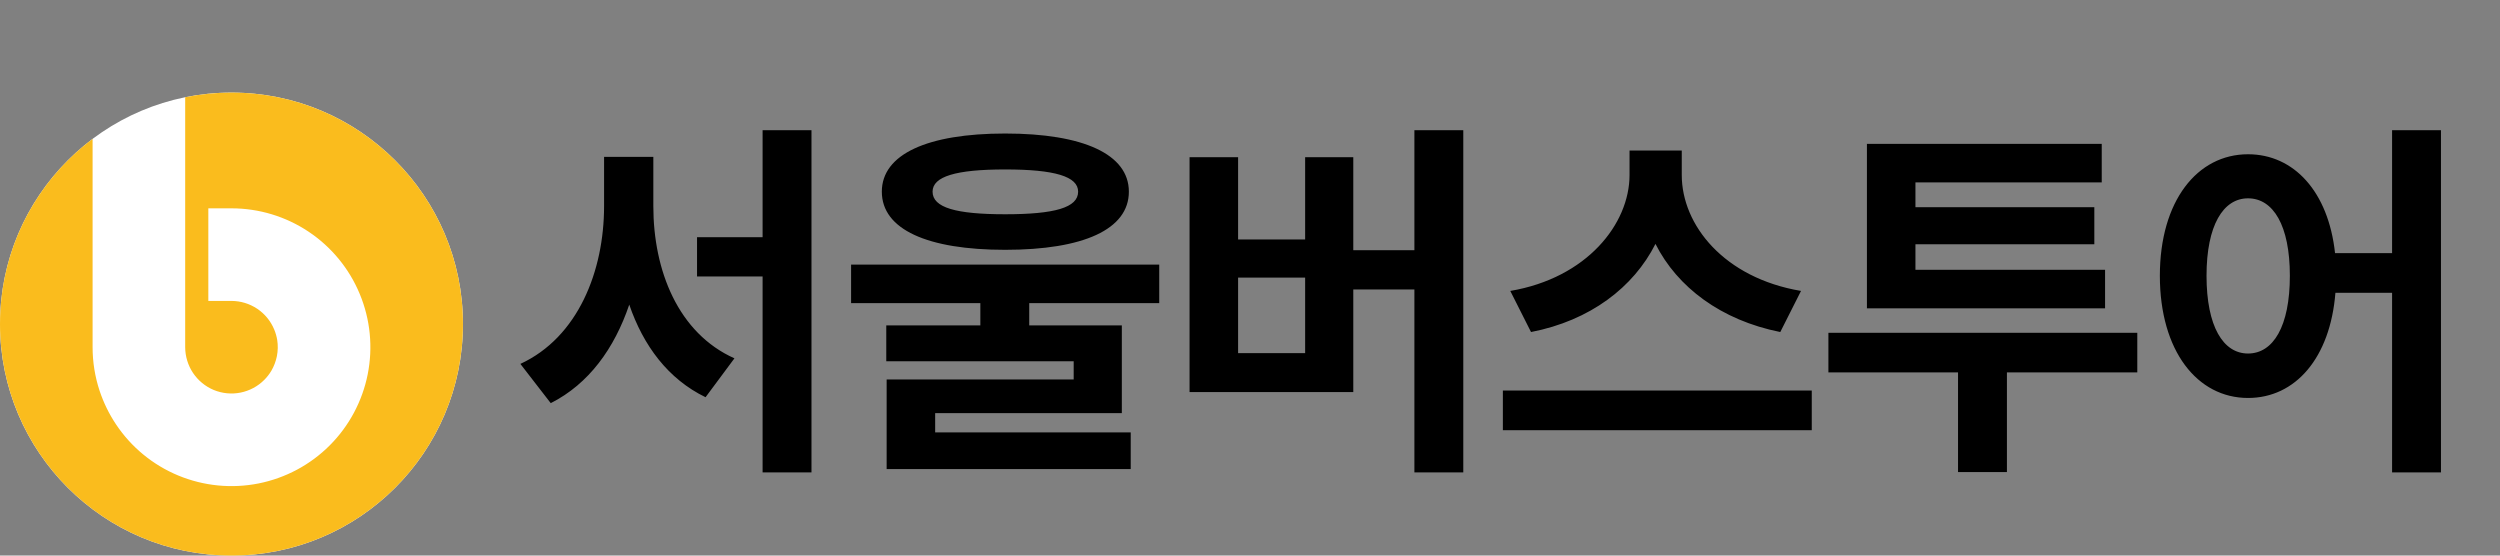 <svg width="108" height="24" viewBox="0 0 108 24" fill="none" xmlns="http://www.w3.org/2000/svg">
<rect x="0" y="0" width="108" height="24" fill="#808080" stroke="none"/>
<path d="M28.224 6.776H26.096V8.904C26.096 11.704 24.976 14.568 22.48 15.72L23.792 17.416C25.44 16.584 26.544 15.048 27.184 13.16C27.792 14.936 28.864 16.376 30.48 17.16L31.728 15.48C29.296 14.392 28.224 11.688 28.224 8.904V6.776ZM32.944 5.624V10.248H30.112V11.944H32.944V20.408H35.056V5.624H32.944ZM43.423 7.32C45.567 7.32 46.575 7.624 46.575 8.28C46.575 8.968 45.567 9.256 43.423 9.256C41.295 9.256 40.287 8.968 40.287 8.28C40.287 7.624 41.295 7.32 43.423 7.32ZM43.423 10.792C46.799 10.792 48.767 9.912 48.767 8.28C48.767 6.664 46.799 5.768 43.423 5.768C40.063 5.768 38.095 6.664 38.095 8.28C38.095 9.912 40.063 10.792 43.423 10.792ZM50.079 13.096V11.432H36.767V13.096H42.351V14.056H38.287V15.608H46.383V16.392H38.303V20.264H48.847V18.68H40.399V17.848H48.463V14.056H44.463V13.096H50.079ZM56.382 15.256H53.486V11.992H56.382V15.256ZM61.102 5.624V10.808H58.462V6.792H56.382V10.344H53.486V6.792H51.389V16.936H58.462V12.504H61.102V20.408H63.214V5.624H61.102ZM77.804 12.568C74.476 12.008 72.652 9.72 72.652 7.56V6.504H70.396V7.56C70.396 9.672 68.556 12.008 65.244 12.568L66.14 14.344C68.7 13.848 70.572 12.408 71.516 10.536C72.46 12.408 74.348 13.832 76.908 14.344L77.804 12.568ZM64.924 16.872V18.584H78.268V16.872H64.924ZM90.939 11.656H82.747V10.552H90.475V8.952H82.747V7.88H90.795V6.216H80.651V13.32H90.939V11.656ZM92.331 14.376H78.987V16.088H84.587V20.392H86.699V16.088H92.331V14.376ZM97.114 15.272C96.042 15.272 95.322 14.104 95.322 11.912C95.322 9.736 96.042 8.568 97.114 8.568C98.202 8.568 98.922 9.736 98.922 11.912C98.922 14.104 98.202 15.272 97.114 15.272ZM103.338 5.624V10.936H100.874C100.586 8.28 99.098 6.664 97.114 6.664C94.922 6.664 93.306 8.68 93.306 11.912C93.306 15.16 94.922 17.192 97.114 17.192C99.162 17.192 100.666 15.464 100.89 12.648H103.338V20.408H105.45V5.624H103.338Z" fill="black"/>
<circle cx="10" cy="14" r="10" fill="white"/>
<path fill-rule="evenodd" clip-rule="evenodd" d="M4 5.999C1.57 7.823 0 10.728 0 14C0 19.523 4.477 24 10 24C15.523 24 20 19.523 20 14C20 8.477 15.523 4 10 4C9.314 4 8.646 4.069 8 4.2V15C8.002 15.395 8.119 15.782 8.338 16.11C8.559 16.439 8.869 16.695 9.234 16.847C9.6 16.998 10.002 17.038 10.391 16.96C10.777 16.883 11.135 16.693 11.414 16.413C11.535 16.293 11.639 16.158 11.725 16.013C11.836 15.821 11.916 15.611 11.961 15.39C12.008 15.155 12.012 14.916 11.975 14.682C11.949 14.529 11.906 14.379 11.846 14.235C11.695 13.87 11.44 13.558 11.111 13.338C10.781 13.118 10.395 13.001 10 13H9V9H10C11.188 9 12.348 9.352 13.334 10.011C14.32 10.67 15.09 11.607 15.543 12.704C15.998 13.8 16.117 15.007 15.885 16.171C15.652 17.334 15.082 18.404 14.242 19.243C13.404 20.082 12.334 20.653 11.17 20.885C10.006 21.116 8.801 20.997 7.703 20.543C6.607 20.089 5.67 19.32 5.012 18.333C4.709 17.88 4.471 17.389 4.301 16.877C4.102 16.274 4 15.641 4 15V5.999Z" fill="#FABC1D"/>
</svg>
